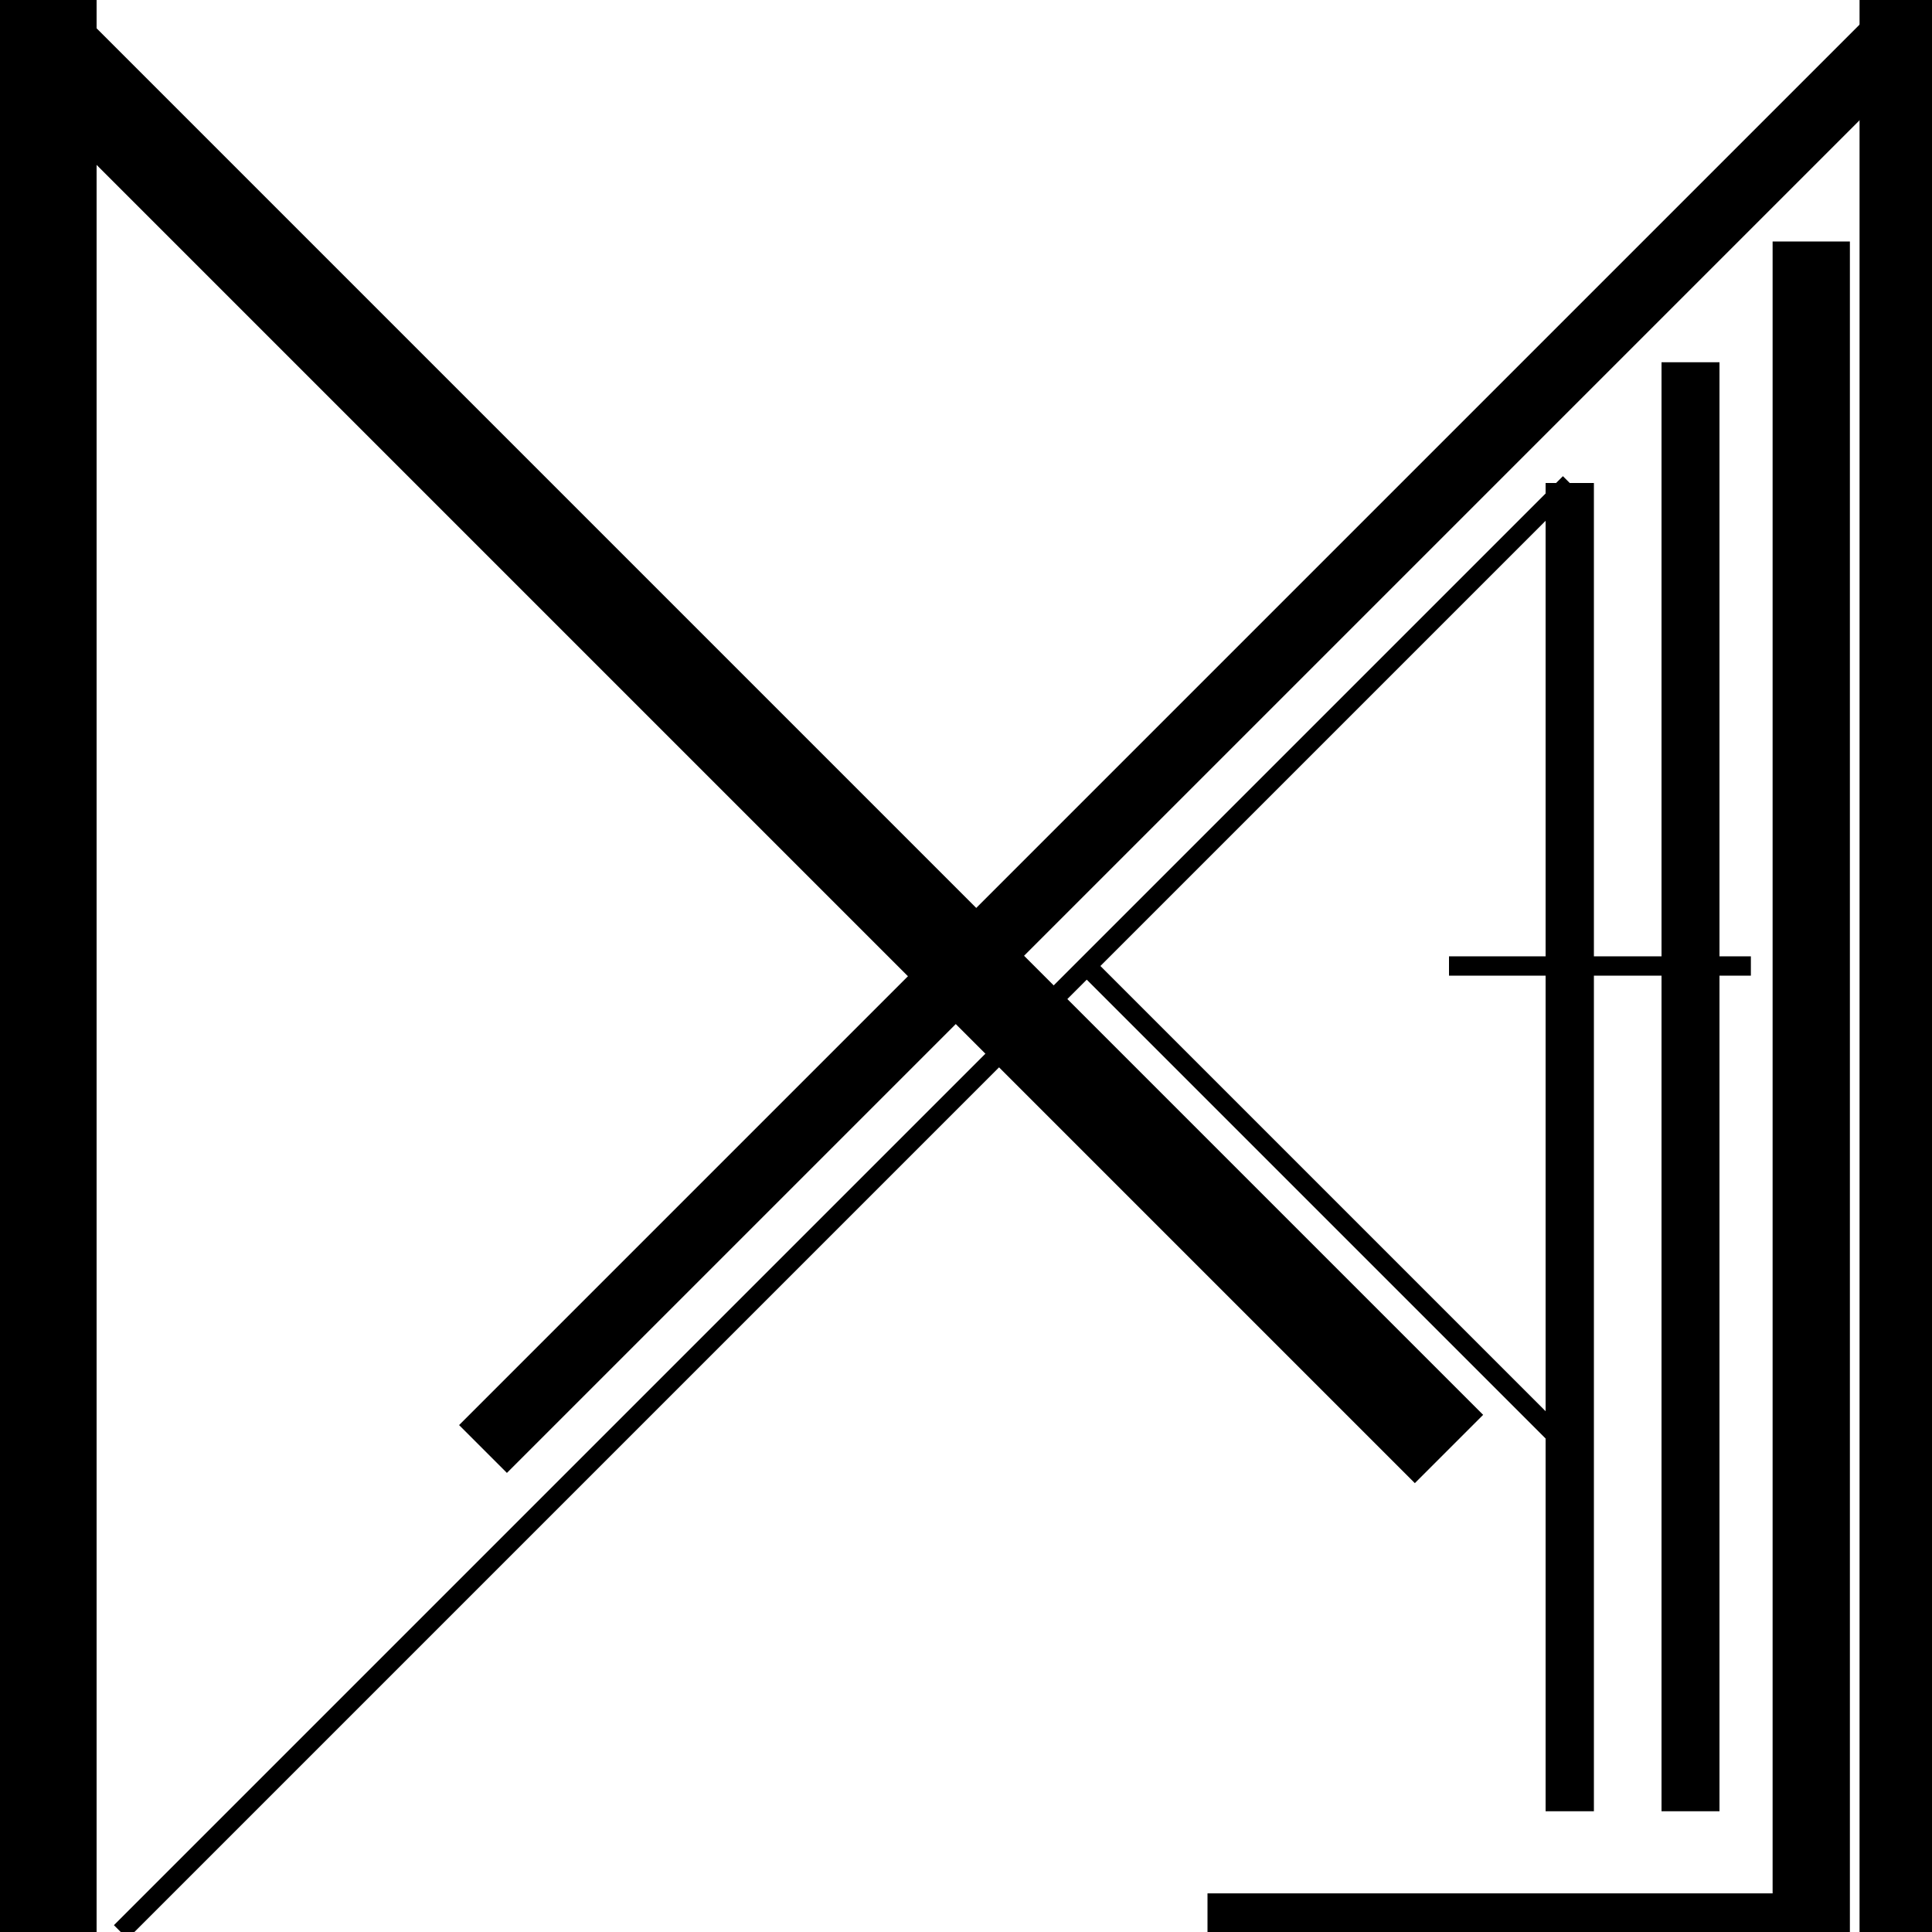 <?xml version="1.0" encoding="utf-8"?>

<svg version="1.1" baseProfile="full" width="100" height="100">
  <line x1="0" y1="100" x2="0" y2="0" style="stroke:hsl(0, 100%, 0%);stroke-width:10px"></line>
  <line x1="100" y1="100" x2="100" y2="0" style="stroke:hsl(0, 100%, 0%);stroke-width:7.5px"></line>
  <line x1="0" y1="0" x2="75" y2="75" style="stroke:hsl(0, 100%, 0%);stroke-width:5px"></line>
  <line x1="100" y1="0" x2="25" y2="75" style="stroke:hsl(0, 100%, 0%);stroke-width:3.5px"></line>
  
  <line x1="93.75" y1="12.5" x2="93.75" y2="100" style="stroke:hsl(0, 100%, 0%);stroke-width:4px"></line>
  <line x1="93.75" y1="100" x2="62.5" y2="100" style="stroke:hsl(0, 100%, 0%);stroke-width:4px"></line>
  
  <line x1="87.5" y1="18.75" x2="87.5" y2="93.75" style="stroke:hsl(0, 100%, 0%);stroke-width:3px"></line>
  <line x1="90.625" y1="50" x2="75" y2="50" style="stroke:hsl(0, 100%, 0%);stroke-width:1px"></line>
  
  <line x1="81.25" y1="25" x2="81.25" y2="93.75" style="stroke:hsl(0, 100%, 0%);stroke-width:2.5px"></line>
  <line x1="81.25" y1="25" x2="6.25" y2="100" style="stroke:hsl(0, 100%, 0%);stroke-width:1px"></line>
  <line x1="56.25" y1="50" x2="81.25" y2="75" style="stroke:hsl(0, 100%, 0%);stroke-width:1px"></line>
</svg>

